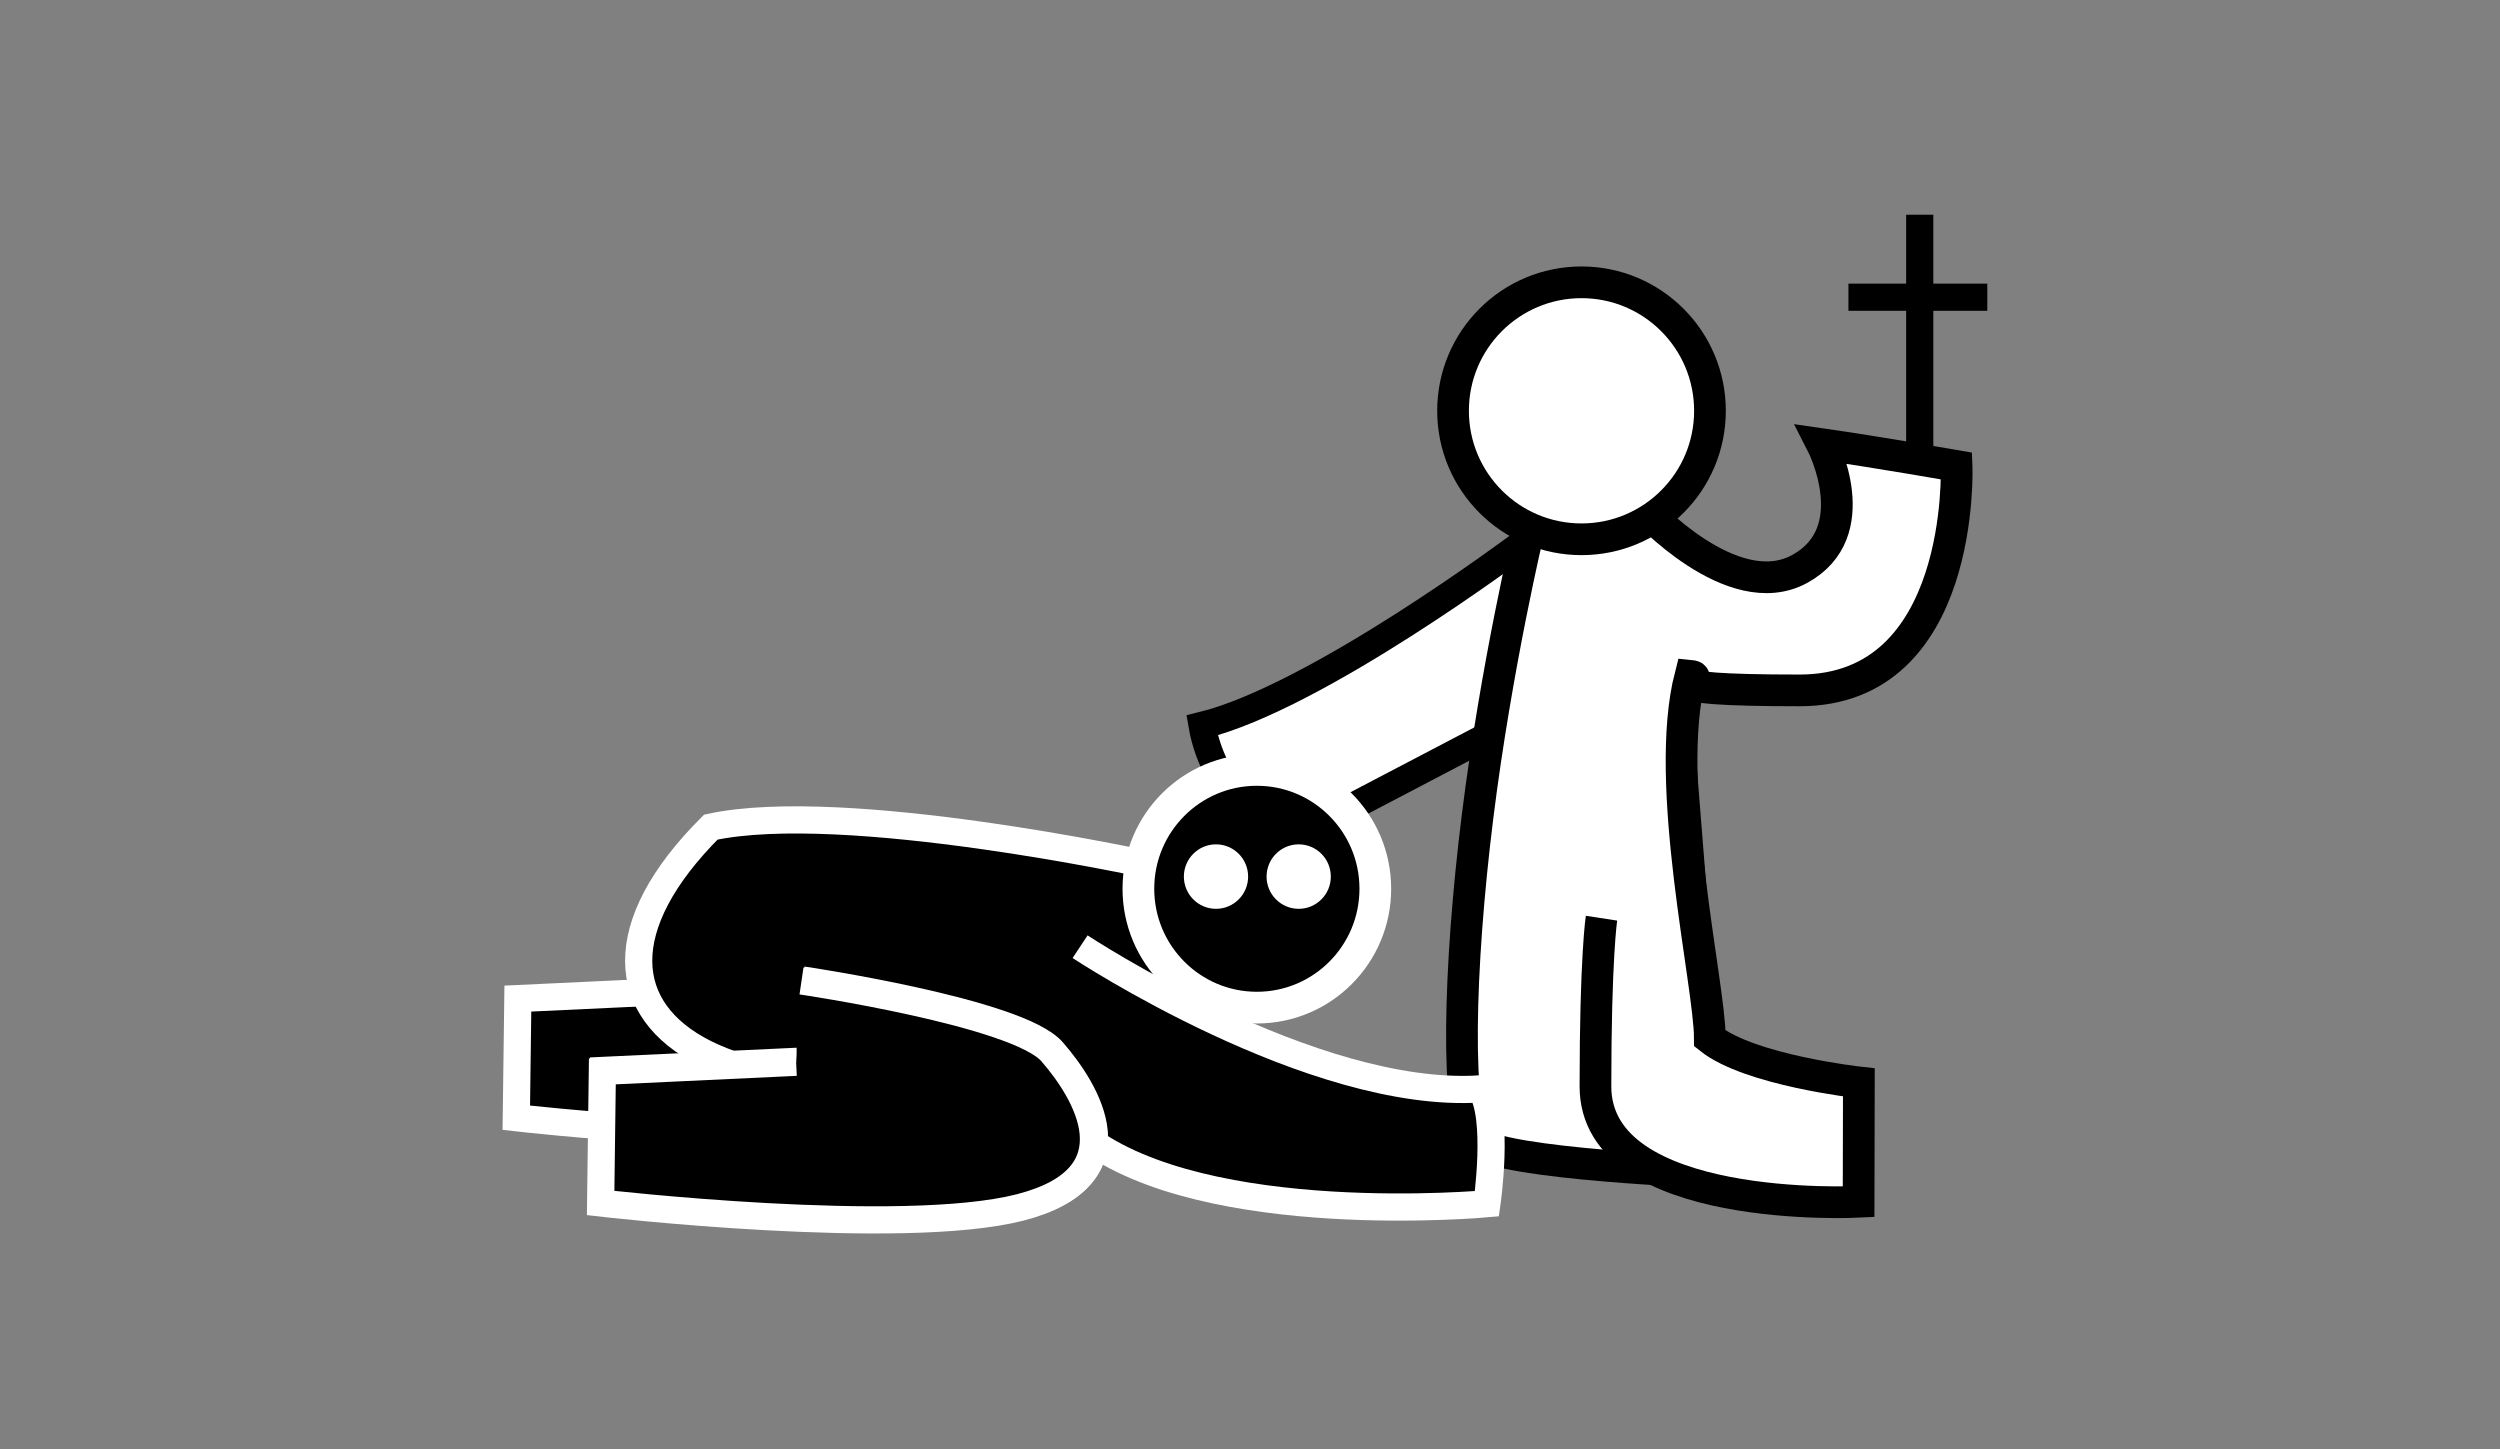 <?xml version="1.0" encoding="UTF-8"?>
<svg width="552px" height="320px" viewBox="0 0 552 320" version="1.1" xmlns="http://www.w3.org/2000/svg" xmlns:xlink="http://www.w3.org/1999/xlink">
    <rect x="0" y="0" width="552" height="320" fill="#808080" stroke="none"/>
    <!-- Generator: Sketch 43.2 (39069) - http://www.bohemiancoding.com/sketch -->
    <title>Artboard</title>
    <desc>Created with Sketch.</desc>
    <defs></defs>
    <g id="Page-1" stroke="none" stroke-width="1" fill="none" fill-rule="evenodd">
        <g id="Artboard">
            <g id="Priest" transform="translate(259, 50)" stroke="#000000">
                <path d="M66.181,61.692 C66.181,61.692 33.156,106.931 10.648,120.388 C17.894,134.762 34.778,140.51 34.778,140.51 L74.785,101.013" id="Path-14" stroke-width="6" fill="#FFFFFF" transform="translate(42.717, 101.101) rotate(17) translate(-42.717, -101.101) "></path>
                <path d="M78.578,66.967 C78.578,66.967 71.429,96.755 67.242,130.305 C63.056,163.855 62.264,197.25 67.242,202.169 C72.221,207.087 119.508,208.873 119.508,208.873 C119.508,208.873 108.894,85.347 108.894,69.922 C108.894,54.498 78.578,66.967 78.578,66.967 Z" id="Path-13" stroke-width="7" fill="#FFFFFF"></path>
                <path d="M103.85,62.163 C103.85,62.163 123.44,83.774 138.359,75.632 C153.279,67.49 143.319,48.08 143.319,48.08 C155.692,49.859 173.013,52.891 173.013,52.891 C173.013,52.891 175.008,102.439 138.359,102.439 C101.711,102.439 118.536,99.651 114.231,99.221 C108.068,123.113 118.536,167.298 118.536,179.282 C127.36,186.317 151.436,188.996 151.436,188.996 L151.378,215.368 C151.378,215.368 93.275,218.319 93.275,189.875 C93.275,161.43 94.61,152.736 94.61,152.736" id="Path-12" stroke-width="7" fill="#FFFFFF"></path>
                <g id="Cross" transform="translate(151.722, 0)" stroke-width="6" stroke-linecap="square">
                    <path d="M0.411,15.624 L25.075,15.624" id="Line"></path>
                    <path d="M13.154,0.411 L13.154,47.291" id="Line"></path>
                </g>
                <ellipse id="Oval" stroke-width="7" fill="#FFFFFF" cx="90.196" cy="40.705" rx="28.364" ry="28.37"></ellipse>
            </g>
            <g id="Devil" transform="translate(114, 170)">
                <path d="M40.143,32.424 C40.143,32.424 83.209,38.771 90.094,46.642 C96.978,54.513 107.523,71.549 83.909,77.662 C60.296,83.775 0,76.797 0,76.797 L0.342,50.489 L39.074,48.67" id="Leg-Copy" stroke="#FFFFFF" stroke-width="6" fill="#000000"></path>
                <path d="M139.51,20.909 C139.51,20.909 72.406,6.295 42.95,12.627 C21.108,34.468 22.763,53.062 41.599,62.528 C52.825,68.17 96.167,80.959 126.029,75.999 C146.276,72.636 150.585,42.223 150.585,42.223 L139.51,20.909 Z" id="Path-15" stroke="#FFFFFF" stroke-width="6" fill="#000000"></path>
                <path d="M124.485,39.031 C124.485,39.031 175.696,72.908 212.936,70.426 C217.118,76.476 214.31,95.785 214.31,95.785 C214.31,95.785 152.283,101.499 125.494,80.952" id="Hand" stroke="#FFFFFF" stroke-width="6" fill="#000000"></path>
                <path d="M63.204,46.383 C63.204,46.383 110.783,53.395 118.39,62.091 C125.996,70.786 137.645,89.608 111.557,96.361 C85.469,103.115 18.854,95.406 18.854,95.406 L19.232,66.341 L62.023,64.331" id="Leg" stroke="#FFFFFF" stroke-width="6" fill="#000000"></path>
                <path d="M62.97,46.601 C62.97,46.601 110.55,53.614 118.156,62.309 C125.762,71.005 137.411,89.826 111.323,96.58 C85.235,103.333 18.62,95.624 18.62,95.624 L18.998,66.559 L61.789,64.55" id="Leg" stroke="#FFFFFF" stroke-width="6" fill="#000000"></path>
                <g id="Head" transform="translate(137.356, 0)">
                    <ellipse id="Oval-2" stroke="#FFFFFF" stroke-width="7" fill="#000000" cx="26.157" cy="26.242" rx="26.157" ry="26.242"></ellipse>
                    <ellipse id="Oval-4" fill="#FFFFFF" cx="35.396" cy="23.55" rx="7.093" ry="7.117"></ellipse>
                    <ellipse id="Oval-3" fill="#FFFFFF" cx="17.136" cy="23.55" rx="7.093" ry="7.117"></ellipse>
                </g>
            </g>
        </g>
    </g>
</svg>